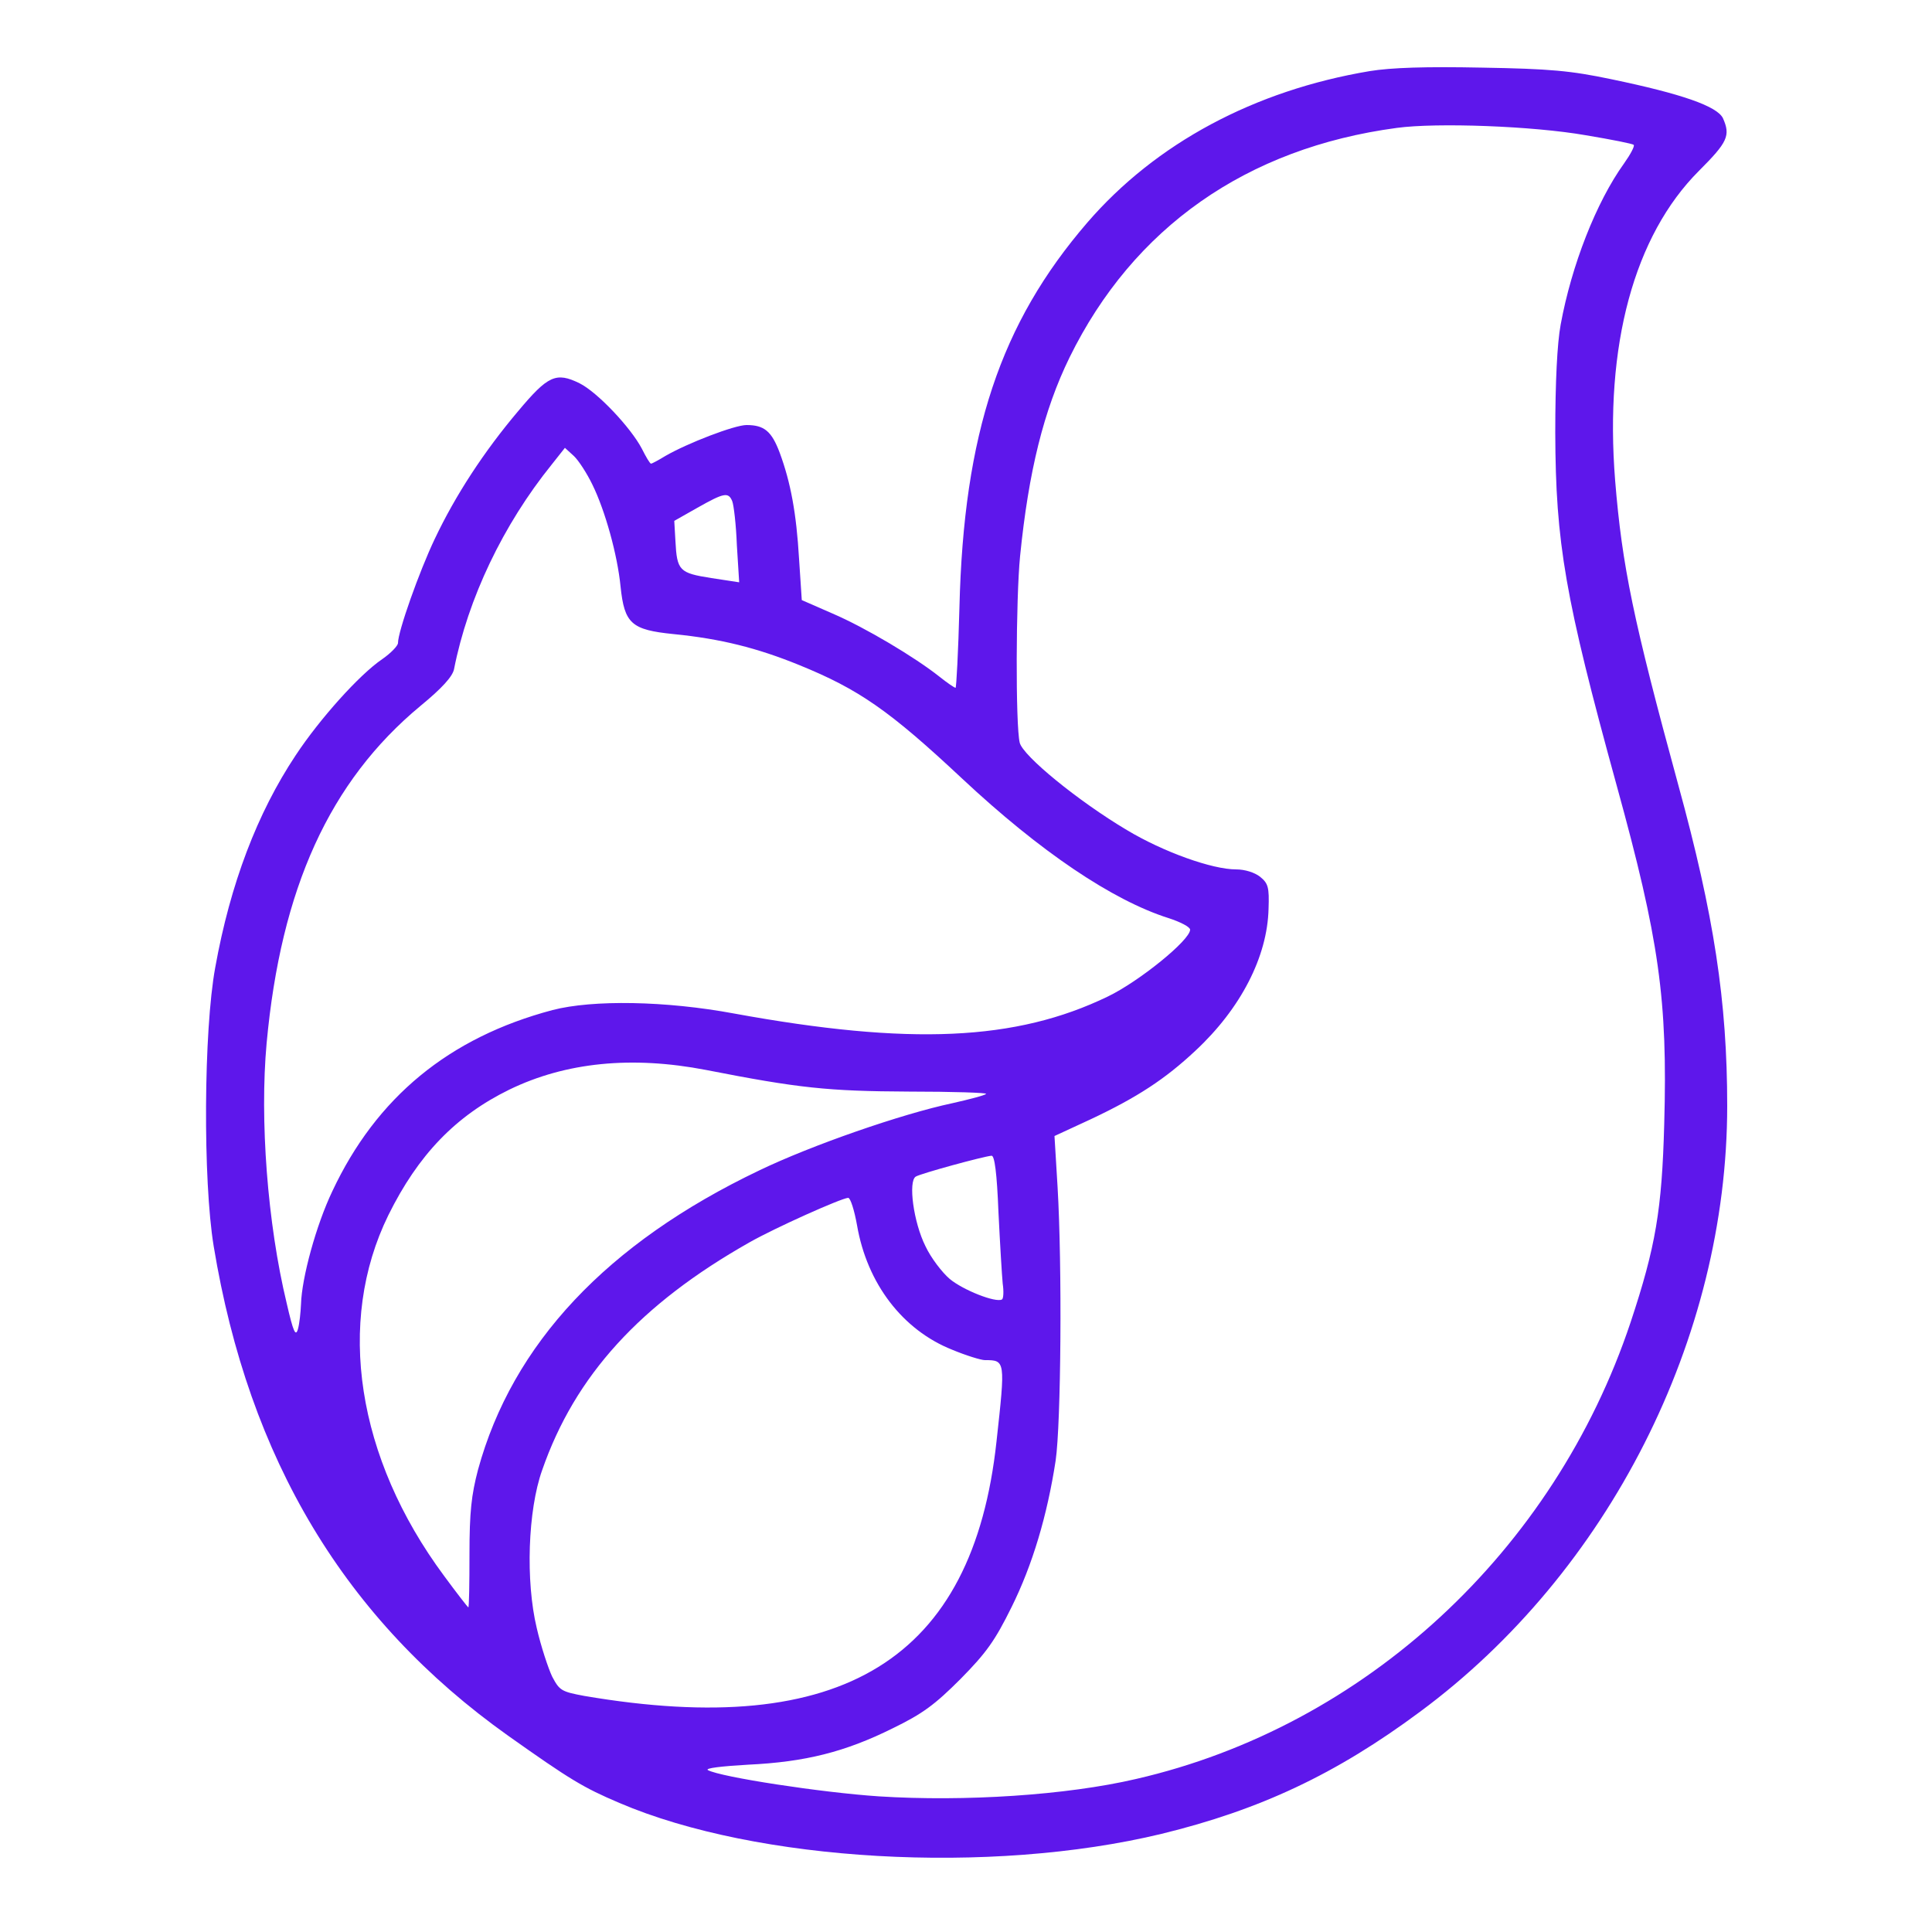 <?xml version="1.0" standalone="no"?>
<!DOCTYPE svg PUBLIC "-//W3C//DTD SVG 20010904//EN"
 "http://www.w3.org/TR/2001/REC-SVG-20010904/DTD/svg10.dtd">
<svg version="1.0" xmlns="http://www.w3.org/2000/svg"
 width="500pt" height="500pt" viewBox="0 0 500 500"
 preserveAspectRatio="xMidYMid meet">

<g transform="translate(0,500) scale(0.1,-0.1)"
fill="#5e17eb" stroke="none">
<path d="M3545 4816 c-299 -50 -554 -187 -731 -392 -225 -261 -320 -546 -331
-996 -3 -115 -8 -208 -10 -208 -3 0 -22 13 -42 29 -63 50 -192 127 -276 163
l-80 35 -7 106 c-7 120 -22 199 -50 275 -21 56 -40 72 -86 72 -31 0 -153 -47
-210 -80 -18 -11 -35 -20 -37 -20 -3 0 -13 17 -24 39 -29 55 -115 146 -161
169 -61 30 -82 20 -159 -72 -88 -104 -162 -217 -216 -331 -40 -84 -95 -239
-95 -269 0 -7 -18 -26 -41 -42 -59 -40 -162 -155 -224 -249 -99 -149 -169
-332 -208 -549 -30 -163 -32 -551 -4 -721 91 -552 340 -967 762 -1267 161
-114 194 -134 288 -174 355 -152 959 -187 1403 -80 254 62 451 154 669 316
488 361 795 967 795 1568 0 270 -34 493 -127 832 -116 425 -145 565 -163 786
-28 350 49 634 217 802 74 74 82 91 62 136 -15 31 -106 63 -289 101 -105 22
-158 27 -335 30 -145 3 -235 0 -290 -9z m559 -166 c66 -11 122 -22 124 -25 3
-3 -8 -24 -25 -48 -72 -100 -136 -264 -164 -417 -9 -48 -14 -149 -14 -280 1
-286 25 -426 159 -913 110 -399 132 -554 123 -876 -6 -222 -22 -317 -87 -513
-198 -593 -688 -1046 -1280 -1182 -180 -42 -443 -59 -665 -45 -150 10 -410 50
-443 68 -8 5 35 10 104 14 148 7 251 33 374 94 78 38 109 61 176 128 67 68 89
99 132 186 54 109 92 236 114 379 14 97 17 504 5 708 l-8 132 93 43 c121 57
193 104 272 178 117 109 186 243 189 367 2 56 -1 66 -22 83 -14 11 -39 19 -62
19 -62 0 -188 45 -283 102 -126 75 -269 192 -277 226 -11 45 -10 373 1 483 22
219 61 377 128 514 165 336 458 542 847 594 103 14 352 5 489 -19z m-2571
-904 c33 -67 65 -182 73 -264 10 -96 28 -112 137 -123 122 -12 217 -36 325
-80 155 -63 234 -118 422 -294 202 -189 389 -315 534 -361 31 -10 56 -23 56
-30 0 -27 -132 -134 -213 -173 -238 -115 -512 -127 -967 -44 -177 33 -366 36
-470 9 -268 -71 -456 -226 -570 -469 -42 -88 -79 -224 -81 -292 -1 -22 -4 -51
-8 -65 -6 -20 -12 -7 -29 67 -50 207 -70 476 -52 673 37 401 163 678 398 873
56 46 83 76 87 95 36 183 127 374 253 530 l34 43 23 -21 c12 -11 34 -45 48
-74z m362 -43 c4 -10 10 -61 12 -114 l6 -96 -72 11 c-83 13 -89 19 -93 96 l-3
52 60 34 c69 39 80 41 90 17z m-68 -1472 c240 -47 315 -55 525 -56 114 0 204
-3 200 -6 -4 -4 -43 -14 -87 -24 -132 -28 -365 -109 -500 -174 -394 -188 -639
-449 -728 -775 -17 -65 -22 -109 -22 -218 0 -76 -1 -138 -3 -138 -1 0 -30 37
-63 82 -226 305 -280 656 -144 933 77 156 174 257 313 325 146 71 317 88 509
51z m757 -368 c4 -82 9 -165 11 -185 3 -20 2 -39 -2 -41 -16 -9 -100 24 -135
53 -20 17 -49 55 -63 85 -31 62 -45 168 -25 180 13 8 174 52 196 54 8 1 14
-45 18 -146z m-366 -34 c26 -151 118 -271 246 -322 36 -15 75 -27 85 -27 53 0
53 -1 30 -210 -61 -565 -399 -773 -1067 -659 -59 11 -64 14 -83 50 -10 21 -29
78 -40 126 -29 121 -23 304 14 408 85 245 254 430 537 590 67 38 237 114 255
115 6 0 16 -32 23 -71z"/>
</g>
</svg>

